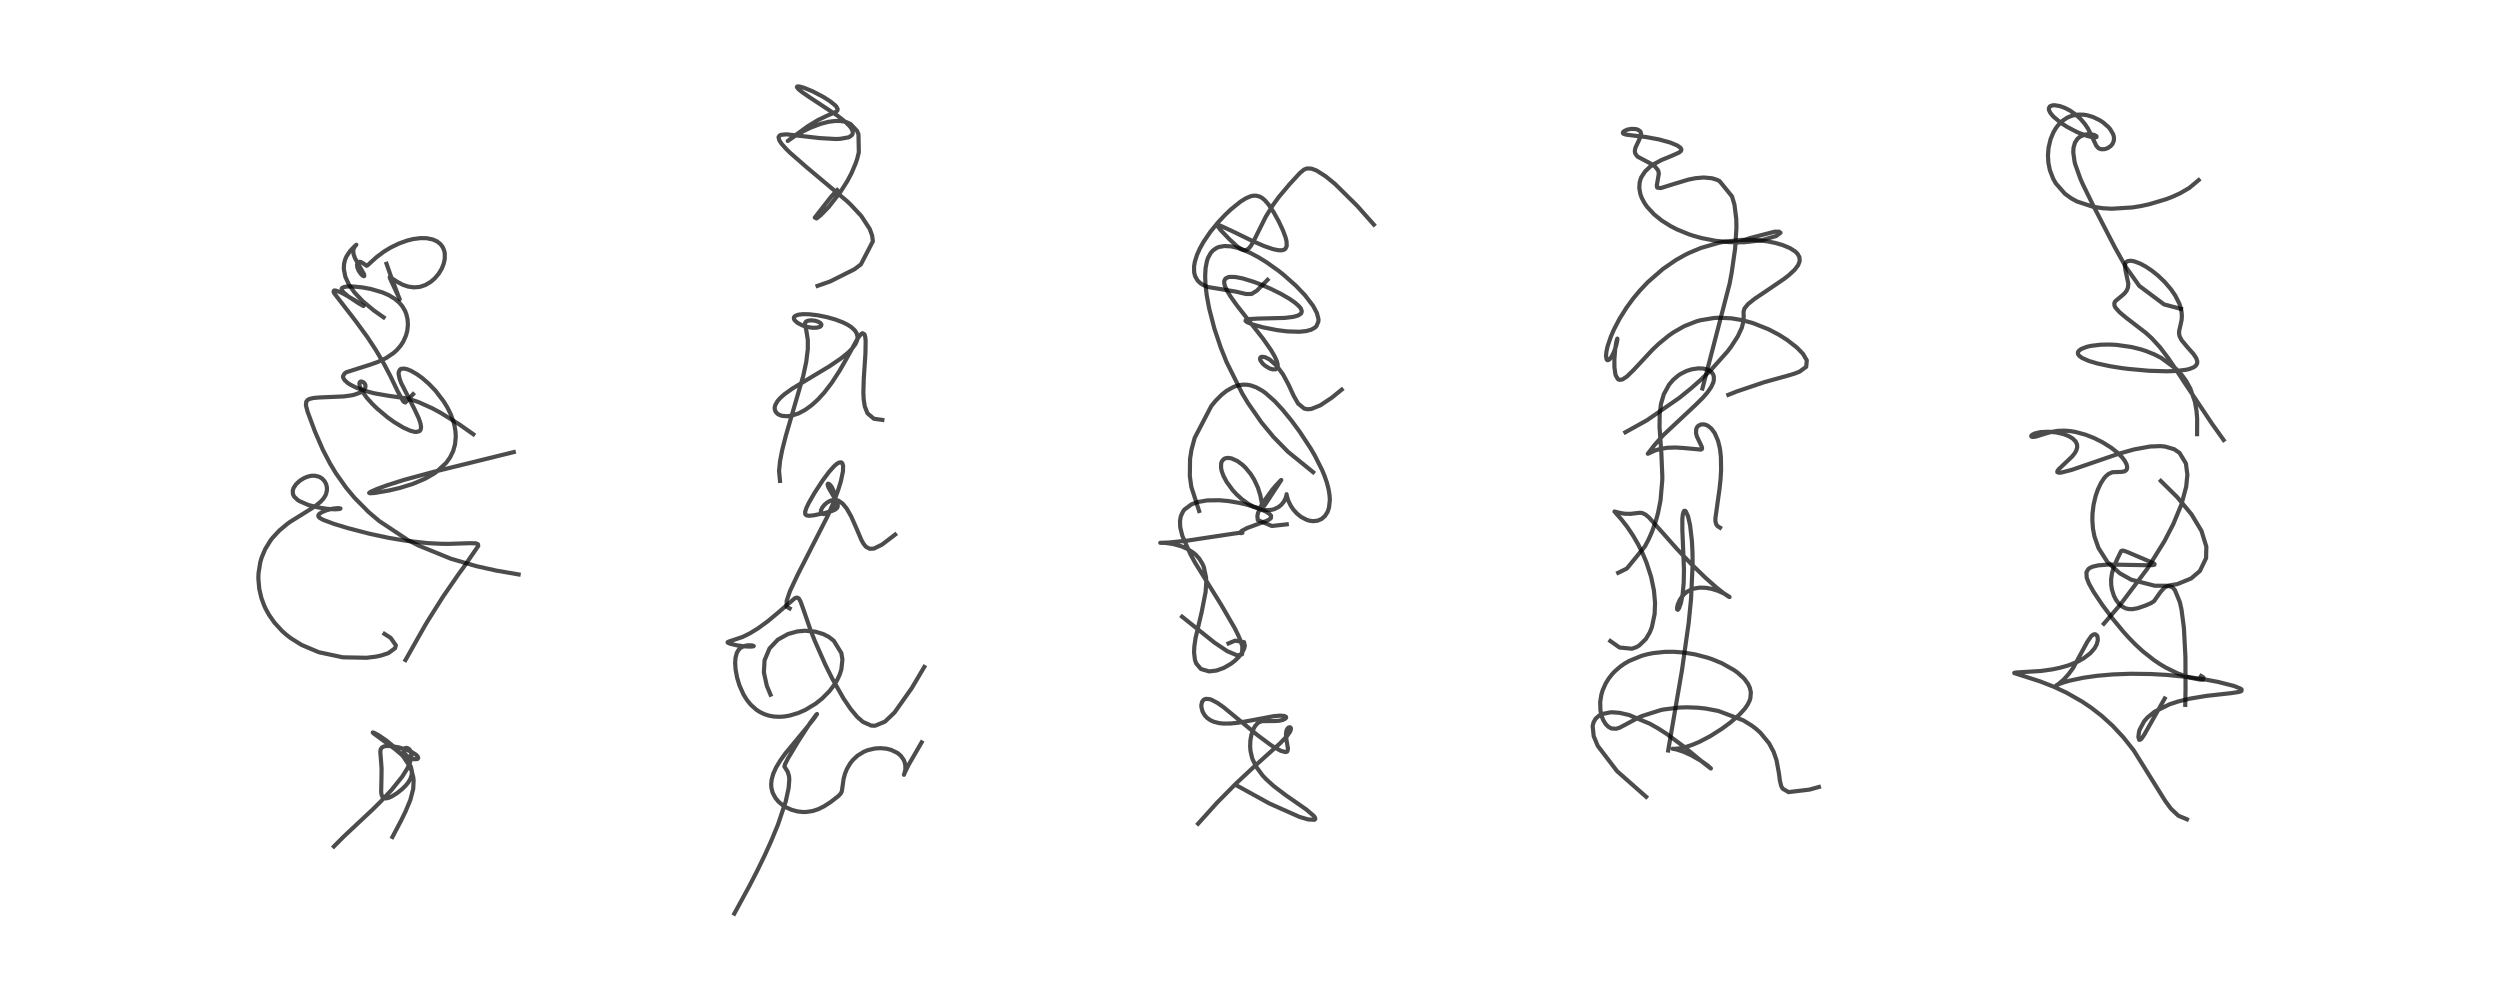 <?xml version="1.0" encoding="utf-8" standalone="no"?>
<!DOCTYPE svg PUBLIC "-//W3C//DTD SVG 1.1//EN"
  "http://www.w3.org/Graphics/SVG/1.1/DTD/svg11.dtd">
<!-- Created with matplotlib (https://matplotlib.org/) -->
<svg height="288pt" version="1.1" viewBox="0 0 720 288" width="720pt" xmlns="http://www.w3.org/2000/svg" xmlns:xlink="http://www.w3.org/1999/xlink">
 <defs>
  <style type="text/css">*{stroke-linecap:butt;stroke-linejoin:round;}</style>
 </defs>
 <g id="figure_1">
  <g id="patch_1">
   <path d="M 0 288 
L 720 288 
L 720 0 
L 0 0 
z
" style="fill:#ffffff;"/>
  </g>
  <g id="axes_1">
   <g id="line2d_1">
    <path clip-path="url(#pec9c42b8ae)" d="M 96.157 243.782 
L 98.981 240.947 
L 107.413 233.045 
L 109.663 230.815 
L 112.754 227.52 
L 115.828 223.691 
L 117.302 221.333 
L 118.039 219.717 
L 118.365 218.61 
L 118.485 217.605 
L 118.317 216.496 
L 118.019 215.944 
L 117.677 215.615 
L 117.123 215.389 
L 116.622 215.453 
L 116.325 215.707 
L 116.21 216.141 
L 116.366 216.718 
L 116.768 217.292 
L 117.485 217.904 
L 118.562 218.457 
L 119.309 218.657 
L 120.224 218.592 
L 120.442 218.329 
L 120.311 217.88 
L 119.767 217.322 
L 118.519 216.547 
L 116.802 215.82 
L 114.791 215.23 
L 112.65 214.869 
L 111.304 214.846 
L 110.489 215.003 
L 109.933 215.328 
L 109.625 215.84 
L 109.529 216.598 
L 109.672 218.311 
L 109.893 221.326 
L 109.859 224.09 
L 109.775 228.18 
L 109.956 229.117 
L 110.236 229.616 
L 110.605 229.873 
L 111.106 229.949 
L 111.931 229.775 
L 112.906 229.335 
L 114.385 228.403 
L 115.833 227.242 
L 116.908 226.171 
L 117.578 225.335 
L 118.18 224.318 
L 118.543 223.263 
L 118.621 222.106 
L 118.323 220.841 
L 117.79 219.793 
L 117.121 218.867 
L 115.955 217.615 
L 113.761 215.742 
L 110.938 213.684 
L 107.42 211.097 
L 107.356 210.935 
L 107.765 211.05 
L 109.119 211.793 
L 111.228 213.239 
L 113.31 214.945 
L 114.57 216.142 
L 116.176 217.939 
L 117.843 220.441 
L 118.544 222.012 
L 119.014 223.811 
L 119.125 224.774 
L 119.013 227.161 
L 118.181 230.362 
L 116.786 233.727 
L 115.401 236.552 
L 113.017 241.057 
L 113.017 241.057 
" style="fill:none;stroke:#000000;stroke-linecap:square;stroke-opacity:0.7;stroke-width:1.2;"/>
   </g>
   <g id="line2d_2">
    <path clip-path="url(#pec9c42b8ae)" d="M 116.776 190.092 
L 122.314 180.295 
L 123.294 178.656 
L 127.579 171.857 
L 132.001 165.443 
L 133.517 163.372 
L 137.735 157.233 
L 137.643 156.734 
L 137.018 156.474 
L 135.287 156.437 
L 129.113 156.636 
L 126.967 156.61 
L 123.205 156.421 
L 116.929 155.736 
L 112.04 154.919 
L 106.349 153.701 
L 100.146 152.084 
L 96.158 150.875 
L 92.986 149.686 
L 91.958 149.07 
L 91.712 148.766 
L 91.668 148.444 
L 91.916 148.044 
L 92.663 147.53 
L 93.973 146.976 
L 95.747 146.503 
L 97.398 146.326 
L 98.048 146.445 
L 98.013 146.51 
L 97.687 146.609 
L 96.494 146.687 
L 94.339 146.559 
L 91.612 146.139 
L 89.232 145.552 
L 88.617 145.357 
L 86.213 144.306 
L 85.745 144.005 
L 84.74 143.049 
L 84.39 142.376 
L 84.304 141.338 
L 84.571 140.494 
L 85.27 139.453 
L 86.278 138.51 
L 87.382 137.795 
L 88.279 137.386 
L 89.093 137.137 
L 89.763 137.021 
L 90.702 137.008 
L 91.905 137.303 
L 92.748 137.805 
L 93.462 138.562 
L 93.899 139.37 
L 94.139 140.288 
L 94.152 141.224 
L 93.922 142.216 
L 93.708 142.712 
L 93.14 143.612 
L 92.407 144.43 
L 91.008 145.59 
L 89.851 146.375 
L 83.46 150.355 
L 82.783 150.845 
L 80.425 152.812 
L 78.433 154.967 
L 77.911 155.65 
L 76.36 158.176 
L 75.325 160.662 
L 74.965 161.899 
L 74.459 165.031 
L 74.408 166.64 
L 74.667 169.593 
L 75.273 172.19 
L 76.07 174.369 
L 76.483 175.27 
L 77.456 177.05 
L 79.069 179.355 
L 81.271 181.748 
L 82.386 182.739 
L 83.748 183.801 
L 86.852 185.739 
L 91.825 187.839 
L 98.731 189.308 
L 105.591 189.439 
L 108.299 189.102 
L 109.732 188.8 
L 111.853 188.102 
L 113.781 186.678 
L 114.011 185.845 
L 112.495 183.697 
L 110.725 182.558 
L 110.725 182.558 
" style="fill:none;stroke:#000000;stroke-linecap:square;stroke-opacity:0.7;stroke-width:1.2;"/>
   </g>
   <g id="line2d_3">
    <path clip-path="url(#pec9c42b8ae)" d="M 149.363 165.443 
L 142.94 164.334 
L 137.14 163.04 
L 129.877 160.924 
L 120.477 157.095 
L 117.46 155.524 
L 109.252 150.089 
L 106.179 147.485 
L 102.142 143.412 
L 99.657 140.427 
L 96.71 136.248 
L 95.055 133.504 
L 92.995 129.551 
L 90.757 124.411 
L 88.619 118.681 
L 88.131 116.863 
L 88.107 116.68 
L 88.206 115.686 
L 88.55 115.223 
L 89.115 114.9 
L 90.284 114.617 
L 92.015 114.467 
L 98.979 114.173 
L 101.214 113.862 
L 102.076 113.669 
L 103.875 113.005 
L 104.996 112.088 
L 105.238 111.573 
L 105.242 110.923 
L 105.088 110.55 
L 104.702 110.111 
L 104.047 109.858 
L 103.801 109.913 
L 103.614 110.074 
L 103.489 110.514 
L 103.631 111.314 
L 104.196 112.523 
L 105.585 114.494 
L 107.305 116.407 
L 108.562 117.628 
L 111.649 120.219 
L 113.481 121.533 
L 116.103 123.12 
L 118.146 124.041 
L 119.389 124.368 
L 119.846 124.408 
L 120.763 124.193 
L 120.984 123.994 
L 121.191 123.596 
L 121.264 122.985 
L 121.092 121.9 
L 120.606 120.482 
L 119.416 117.941 
L 115.493 110.225 
L 115.076 109.064 
L 114.808 107.758 
L 114.824 107.172 
L 115.233 106.388 
L 115.54 106.22 
L 116.42 106.15 
L 117.273 106.344 
L 118.424 106.817 
L 120.216 107.866 
L 121.687 108.945 
L 123.55 110.572 
L 125.435 112.54 
L 127.806 115.643 
L 128.839 117.345 
L 129.797 119.28 
L 130.611 121.5 
L 130.937 122.78 
L 131.186 124.355 
L 131.257 125.836 
L 131.053 127.967 
L 130.515 129.886 
L 129.634 131.706 
L 128.517 133.283 
L 125.719 135.885 
L 124.942 136.427 
L 122.509 137.83 
L 118.919 139.356 
L 115.238 140.5 
L 112.044 141.259 
L 108.012 141.963 
L 106.566 142.07 
L 106.315 141.958 
L 106.708 141.65 
L 108.579 140.822 
L 111.439 139.771 
L 116.303 138.223 
L 124.757 135.923 
L 147.972 130.199 
L 147.972 130.199 
" style="fill:none;stroke:#000000;stroke-linecap:square;stroke-opacity:0.7;stroke-width:1.2;"/>
   </g>
   <g id="line2d_4">
    <path clip-path="url(#pec9c42b8ae)" d="M 118.967 113.527 
L 116.737 115.923 
L 116.421 115.814 
L 116.074 115.496 
L 114.56 112.747 
L 112.357 108.16 
L 110.547 104.728 
L 108.207 100.746 
L 105.776 97.043 
L 102.455 92.498 
L 96.232 84.434 
L 96.065 83.956 
L 96.211 83.672 
L 96.614 83.662 
L 97.937 84.126 
L 99.171 84.73 
L 102.745 86.802 
L 104.697 88.129 
L 104.586 88.099 
L 103.353 87.391 
L 100.327 85.39 
L 98.923 84.212 
L 98.453 83.578 
L 98.403 83.125 
L 98.598 82.876 
L 99.128 82.646 
L 100.044 82.51 
L 101.672 82.504 
L 104.341 82.771 
L 106.729 83.209 
L 110.164 84.217 
L 111.941 84.995 
L 113.673 86.04 
L 115.007 87.177 
L 115.904 88.245 
L 116.64 89.501 
L 117.027 90.468 
L 117.376 91.946 
L 117.476 93.565 
L 117.297 95.236 
L 116.93 96.621 
L 116.128 98.409 
L 115.34 99.609 
L 114.343 100.761 
L 113.384 101.635 
L 111.216 103.107 
L 108.847 104.23 
L 106.845 104.945 
L 99.747 107.201 
L 99.277 107.531 
L 98.808 108.273 
L 98.832 108.747 
L 99.186 109.409 
L 100.068 110.241 
L 100.783 110.723 
L 102.561 111.634 
L 104.99 112.532 
L 107.8 113.273 
L 111.839 113.975 
L 116.348 114.631 
L 118.97 115.27 
L 120.534 115.805 
L 124.494 117.589 
L 126.756 118.809 
L 132.333 122.267 
L 136.317 125.068 
L 136.317 125.068 
" style="fill:none;stroke:#000000;stroke-linecap:square;stroke-opacity:0.7;stroke-width:1.2;"/>
   </g>
   <g id="line2d_5">
    <path clip-path="url(#pec9c42b8ae)" d="M 110.486 91.394 
L 107.675 89.422 
L 104.429 86.71 
L 102.095 84.236 
L 100.492 81.959 
L 99.459 79.726 
L 99.012 77.455 
L 99.099 75.92 
L 99.412 74.721 
L 99.836 73.763 
L 100.829 72.282 
L 102.092 70.967 
L 102.621 70.491 
L 102.136 71.058 
L 101.827 71.723 
L 101.738 72.213 
L 101.821 73.19 
L 102.212 74.297 
L 103.142 75.998 
L 104.843 78.967 
L 104.915 79.491 
L 104.805 79.554 
L 104.424 79.374 
L 104.007 78.982 
L 103.324 78.023 
L 102.908 77.029 
L 102.817 76.219 
L 102.932 75.789 
L 103.135 75.541 
L 103.512 75.404 
L 103.883 75.448 
L 104.516 75.786 
L 105.582 76.538 
L 105.857 76.408 
L 106.797 75.545 
L 108.502 74.008 
L 110.574 72.469 
L 112.448 71.326 
L 114.896 70.133 
L 117.277 69.276 
L 118.993 68.85 
L 121.11 68.575 
L 122.906 68.608 
L 124.663 68.973 
L 125.859 69.517 
L 126.858 70.309 
L 127.481 71.132 
L 127.896 72.064 
L 128.094 72.96 
L 128.089 74.582 
L 127.787 75.957 
L 127.232 77.347 
L 126.334 78.848 
L 125.179 80.207 
L 124.065 81.161 
L 122.573 82.048 
L 121.203 82.536 
L 120.682 82.648 
L 119.209 82.76 
L 117.554 82.538 
L 116.016 82.017 
L 114.519 81.23 
L 112.254 79.763 
L 112.257 79.986 
L 112.824 81.276 
L 115.12 86.177 
L 114.781 85.372 
L 112.595 79.588 
L 111.32 75.968 
L 111.32 75.968 
" style="fill:none;stroke:#000000;stroke-linecap:square;stroke-opacity:0.7;stroke-width:1.2;"/>
   </g>
   <g id="line2d_6">
    <path clip-path="url(#pec9c42b8ae)" d="M 211.482 263.127 
L 215.771 255.255 
L 218.011 250.905 
L 220.221 246.366 
L 222.148 242.115 
L 224.068 237.441 
L 226.28 230.839 
L 227.138 226.899 
L 227.318 224.485 
L 227.238 223.496 
L 226.834 222.226 
L 225.901 220.747 
L 226.093 220.082 
L 226.968 218.366 
L 229.907 213.466 
L 233.258 208.291 
L 235.108 205.784 
L 235.302 205.635 
L 235.269 205.712 
L 234.387 206.991 
L 232.221 209.7 
L 226.188 216.99 
L 224.69 219.083 
L 223.519 221.036 
L 222.711 222.815 
L 222.226 224.542 
L 222.094 225.854 
L 222.16 226.905 
L 222.513 228.285 
L 223.323 229.815 
L 224.219 230.883 
L 225.421 231.899 
L 226.494 232.566 
L 228.03 233.247 
L 229.707 233.695 
L 231.277 233.862 
L 232.178 233.85 
L 234.033 233.572 
L 235.614 233.06 
L 237.278 232.248 
L 239.208 231.003 
L 241.505 229.219 
L 242.181 228.473 
L 242.442 227.88 
L 242.603 226.839 
L 242.96 224.275 
L 243.352 222.85 
L 243.902 221.486 
L 244.818 219.9 
L 245.577 218.931 
L 246.958 217.632 
L 248.814 216.493 
L 249.931 216.041 
L 251.975 215.565 
L 253.622 215.468 
L 255.237 215.615 
L 256.585 215.944 
L 258.468 216.848 
L 259.393 217.619 
L 260.228 218.771 
L 260.533 219.501 
L 260.729 220.378 
L 260.752 221.537 
L 260.455 222.913 
L 260.333 223.141 
L 260.474 222.726 
L 261.716 220.21 
L 265.429 213.797 
L 265.429 213.797 
" style="fill:none;stroke:#000000;stroke-linecap:square;stroke-opacity:0.7;stroke-width:1.2;"/>
   </g>
   <g id="line2d_7">
    <path clip-path="url(#pec9c42b8ae)" d="M 221.91 200.07 
L 220.851 197.539 
L 219.997 193.672 
L 220.193 190.163 
L 221.622 186.754 
L 224.002 184.233 
L 226.948 182.596 
L 229.651 181.85 
L 231.837 181.647 
L 234.835 181.92 
L 237.161 182.633 
L 238.7 183.432 
L 240.123 184.531 
L 242.313 188.091 
L 242.616 189.977 
L 242.319 192.765 
L 241.857 194.219 
L 241.151 195.758 
L 240.306 197.173 
L 238.897 199.026 
L 236.82 201.13 
L 234.909 202.652 
L 231.974 204.434 
L 229.822 205.378 
L 227.286 206.119 
L 225.668 206.373 
L 224.413 206.444 
L 222.795 206.353 
L 221.437 206.099 
L 220.041 205.641 
L 218.765 205.012 
L 217.818 204.391 
L 216.18 202.917 
L 215.14 201.632 
L 214.14 200.029 
L 212.976 197.433 
L 212.283 195.146 
L 211.853 192.836 
L 211.726 190.907 
L 211.826 189.452 
L 212.192 188.063 
L 212.727 187.138 
L 213.274 186.6 
L 214.182 186.104 
L 215.214 185.859 
L 216.523 185.855 
L 217.083 186.054 
L 216.926 186.151 
L 216.048 186.229 
L 214.285 186.14 
L 212.258 185.863 
L 210.171 185.37 
L 209.554 185.047 
L 209.572 184.932 
L 209.947 184.75 
L 213.874 183.439 
L 216.04 182.362 
L 218.366 180.927 
L 221.066 178.958 
L 224.073 176.454 
L 228.914 172.287 
L 229.341 172.122 
L 229.778 172.164 
L 230.128 172.46 
L 230.603 173.349 
L 231.242 175.137 
L 233.446 181.487 
L 234.697 184.663 
L 237.679 191.4 
L 239.705 195.471 
L 242.927 201.158 
L 244.991 204.206 
L 246.908 206.49 
L 248.531 207.911 
L 250.918 208.972 
L 252.018 209.012 
L 254.869 207.829 
L 257.608 205.223 
L 262.58 198.184 
L 266.197 192.073 
L 266.197 192.073 
" style="fill:none;stroke:#000000;stroke-linecap:square;stroke-opacity:0.7;stroke-width:1.2;"/>
   </g>
   <g id="line2d_8">
    <path clip-path="url(#pec9c42b8ae)" d="M 227.428 175.23 
L 226.525 174.73 
L 226.563 173.031 
L 227.529 170.2 
L 229.672 165.637 
L 238.44 148.451 
L 240.031 144.775 
L 241.363 141.227 
L 242.172 138.602 
L 242.77 135.748 
L 242.816 134.149 
L 242.57 133.39 
L 242.241 133.147 
L 241.672 133.202 
L 241.045 133.558 
L 240.146 134.343 
L 238.738 135.937 
L 236.919 138.388 
L 234.663 141.836 
L 232.971 144.759 
L 232.254 146.237 
L 231.875 147.408 
L 231.923 148.114 
L 232.272 148.433 
L 233.056 148.547 
L 234.459 148.392 
L 237.452 147.768 
L 239.532 147.194 
L 240.556 146.739 
L 241.067 146.3 
L 241.265 145.875 
L 241.256 145.285 
L 240.933 144.413 
L 239.984 142.797 
L 238.607 140.421 
L 238.345 139.529 
L 238.479 139.292 
L 238.746 139.369 
L 239.156 139.733 
L 239.6 140.351 
L 240.148 141.571 
L 240.387 142.581 
L 240.456 143.56 
L 240.312 144.784 
L 240.022 145.67 
L 239.536 146.542 
L 238.824 147.331 
L 238.072 147.831 
L 237.263 148.057 
L 236.737 147.958 
L 236.524 147.776 
L 236.394 147.4 
L 236.462 146.895 
L 236.831 146.146 
L 237.434 145.401 
L 238.138 144.783 
L 239.073 144.234 
L 240.071 143.963 
L 240.955 144.018 
L 241.528 144.216 
L 242.704 145.057 
L 243.85 146.46 
L 245.134 148.715 
L 246.615 152.074 
L 248.086 155.518 
L 248.633 156.514 
L 249.386 157.464 
L 250.486 158.056 
L 251.692 157.987 
L 253.985 156.866 
L 257.796 153.964 
L 257.796 153.964 
" style="fill:none;stroke:#000000;stroke-linecap:square;stroke-opacity:0.7;stroke-width:1.2;"/>
   </g>
   <g id="line2d_9">
    <path clip-path="url(#pec9c42b8ae)" d="M 224.639 138.499 
L 224.369 135.604 
L 224.656 132.764 
L 225.262 129.641 
L 226.327 125.47 
L 231.323 108.296 
L 232.191 104.258 
L 232.652 100.52 
L 232.647 97.879 
L 232.236 95.279 
L 231.829 93.465 
L 231.905 92.919 
L 232.146 92.613 
L 232.752 92.345 
L 233.57 92.256 
L 234.691 92.362 
L 235.614 92.634 
L 236.301 93.048 
L 236.568 93.483 
L 236.459 93.863 
L 236.09 94.139 
L 235.264 94.369 
L 233.98 94.399 
L 232.447 94.154 
L 231.069 93.712 
L 229.656 92.971 
L 228.836 92.21 
L 228.673 91.906 
L 228.623 91.544 
L 228.726 91.263 
L 229.028 90.972 
L 229.954 90.627 
L 231.292 90.476 
L 233.061 90.513 
L 235.541 90.807 
L 238.135 91.33 
L 240.537 92.006 
L 242.777 92.854 
L 244.084 93.505 
L 245.16 94.198 
L 246.167 95.126 
L 246.714 95.977 
L 246.958 96.873 
L 246.971 97.165 
L 246.842 98.03 
L 246.398 99.052 
L 245.304 100.517 
L 244.258 101.557 
L 242.237 103.203 
L 238.949 105.44 
L 234.366 108.2 
L 228.288 111.852 
L 225.95 113.518 
L 224.754 114.572 
L 223.927 115.508 
L 223.261 116.698 
L 223.115 117.313 
L 223.128 117.898 
L 223.406 118.617 
L 223.915 119.165 
L 224.468 119.5 
L 225.206 119.753 
L 226.715 119.881 
L 228.066 119.696 
L 230.024 119.042 
L 231.958 118 
L 233.75 116.701 
L 235.523 115.098 
L 237.36 113.097 
L 239.585 110.193 
L 241.78 106.807 
L 243.742 103.383 
L 246.828 97.8 
L 247.396 96.938 
L 248.025 96.202 
L 248.384 95.969 
L 248.978 96.295 
L 249.211 97.178 
L 249.302 98.193 
L 249.243 101.869 
L 248.766 109.047 
L 248.65 113.008 
L 248.736 114.961 
L 249.05 117.04 
L 249.826 119.023 
L 251.677 120.598 
L 254.109 120.937 
L 254.109 120.937 
" style="fill:none;stroke:#000000;stroke-linecap:square;stroke-opacity:0.7;stroke-width:1.2;"/>
   </g>
   <g id="line2d_10">
    <path clip-path="url(#pec9c42b8ae)" d="M 241.108 54.738 
L 239.311 56.716 
L 234.657 62.664 
L 235.184 62.911 
L 236.391 61.944 
L 238.686 59.584 
L 242.111 55.188 
L 244.052 52.105 
L 245.232 49.875 
L 246.465 46.967 
L 246.893 45.666 
L 247.342 43.849 
L 247.244 38.684 
L 246.829 37.696 
L 244.987 35.739 
L 243.898 35.23 
L 243.101 35.007 
L 242.06 34.852 
L 240.45 34.842 
L 238.636 35.08 
L 236.507 35.617 
L 233.57 36.721 
L 231.319 37.81 
L 228.679 39.343 
L 226.878 40.592 
L 228.684 39.234 
L 232.638 36.365 
L 235.597 34.565 
L 238.184 33.33 
L 240.689 32.258 
L 241.177 31.811 
L 241.242 31.428 
L 240.916 30.771 
L 240.524 30.337 
L 238.982 29.096 
L 237.038 27.864 
L 234.013 26.289 
L 231.581 25.29 
L 230.205 24.908 
L 229.603 24.908 
L 229.508 25.105 
L 230.014 25.739 
L 231.008 26.538 
L 233.288 28.101 
L 241.178 33.304 
L 243.538 35.165 
L 244.695 36.317 
L 245.142 36.896 
L 245.581 37.815 
L 245.567 38.537 
L 245.333 38.939 
L 244.618 39.441 
L 244.318 39.564 
L 241.95 39.988 
L 240.629 40.033 
L 236.115 39.772 
L 226.476 38.682 
L 224.952 38.829 
L 224.487 39.055 
L 224.221 39.51 
L 224.434 40.403 
L 225.089 41.402 
L 226.376 42.856 
L 227.509 43.97 
L 232.104 47.989 
L 243.856 57.856 
L 244.965 58.904 
L 248.054 62.214 
L 250.492 65.95 
L 251.159 67.8 
L 251.393 69.474 
L 247.945 76.131 
L 246.109 77.529 
L 239.107 81.045 
L 235.458 82.329 
L 235.458 82.329 
" style="fill:none;stroke:#000000;stroke-linecap:square;stroke-opacity:0.7;stroke-width:1.2;"/>
   </g>
   <g id="line2d_11">
    <path clip-path="url(#pec9c42b8ae)" d="M 345.049 237.235 
L 350.513 231.173 
L 355.945 225.681 
L 360.969 220.992 
L 368.648 214.088 
L 370.677 211.966 
L 371.539 210.721 
L 371.787 209.994 
L 371.758 209.673 
L 371.546 209.45 
L 371.104 209.524 
L 370.73 209.904 
L 370.479 210.484 
L 370.351 211.449 
L 370.511 213.125 
L 370.936 215.651 
L 370.765 216.371 
L 370.644 216.485 
L 370.258 216.602 
L 368.866 216.234 
L 366.82 215.102 
L 365.705 214.364 
L 362.179 211.73 
L 357.839 208.15 
L 352.35 203.646 
L 350.61 202.43 
L 348.917 201.537 
L 348.337 201.346 
L 347.324 201.269 
L 346.868 201.413 
L 346.456 201.738 
L 346.173 202.206 
L 345.989 203.083 
L 346.009 203.69 
L 346.341 204.94 
L 346.97 206.026 
L 347.636 206.74 
L 348.492 207.36 
L 349.541 207.853 
L 351.056 208.245 
L 352.393 208.388 
L 354.49 208.364 
L 356.8 208.112 
L 360.241 207.501 
L 366.807 206.259 
L 368.661 206.101 
L 369.866 206.198 
L 370.355 206.445 
L 370.408 206.672 
L 370.197 206.959 
L 369.452 207.336 
L 368.284 207.589 
L 366.853 207.664 
L 363.467 207.68 
L 362.495 208.063 
L 362.119 208.346 
L 361.408 209.189 
L 360.885 210.185 
L 360.381 211.712 
L 360.111 213.217 
L 360.039 215.042 
L 360.158 216.34 
L 360.577 218.157 
L 360.783 218.752 
L 361.794 220.839 
L 363.582 223.279 
L 364.64 224.409 
L 366.86 226.416 
L 370.186 228.942 
L 376.164 233.1 
L 378.362 234.964 
L 378.746 235.513 
L 378.8 235.861 
L 378.565 236.095 
L 376.761 236.004 
L 374.279 235.272 
L 365.606 231.415 
L 356.532 226.413 
L 356.532 226.413 
" style="fill:none;stroke:#000000;stroke-linecap:square;stroke-opacity:0.7;stroke-width:1.2;"/>
   </g>
   <g id="line2d_12">
    <path clip-path="url(#pec9c42b8ae)" d="M 340.442 177.611 
L 349.78 185.077 
L 353.437 187.527 
L 356.377 188.781 
L 357.708 188.44 
L 357.802 186.166 
L 357.223 184.39 
L 356.599 182.931 
L 355.579 180.866 
L 351.656 174.106 
L 344.216 162.105 
L 342.855 159.651 
L 340.524 154.362 
L 339.954 152.063 
L 339.885 151.566 
L 339.84 150.044 
L 340.071 148.687 
L 340.745 147.243 
L 341.122 146.753 
L 343.154 145.242 
L 344.941 144.584 
L 347.676 144.117 
L 351.14 144.067 
L 353.656 144.289 
L 356.772 144.804 
L 359.061 145.338 
L 361.907 146.203 
L 364.501 147.294 
L 365.568 147.965 
L 366.066 148.529 
L 366.017 149.196 
L 365.569 149.597 
L 364.697 150.039 
L 362.709 150.762 
L 359.132 152.089 
L 357.638 152.892 
L 357.189 153.317 
L 357.172 153.479 
L 357.406 153.558 
L 357.812 153.457 
L 357.808 153.415 
L 357.43 153.403 
L 355.365 153.674 
L 341.868 155.714 
L 336.574 156.252 
L 334.157 156.33 
L 335.675 156.362 
L 337.884 156.681 
L 340.28 157.349 
L 342.07 158.14 
L 343.726 159.213 
L 344.469 159.86 
L 345.402 160.91 
L 346.336 162.441 
L 346.721 163.364 
L 347.335 166.258 
L 347.399 167.702 
L 347.212 170.515 
L 346.077 176.292 
L 344.316 183.761 
L 343.961 186.224 
L 343.888 187.956 
L 344.143 190.05 
L 344.504 191.062 
L 345.857 192.667 
L 348.226 193.366 
L 350.34 193.119 
L 352.441 192.364 
L 354.53 191.153 
L 355.663 190.274 
L 356.703 189.272 
L 357.749 187.93 
L 358.322 186.785 
L 358.507 185.973 
L 358.278 184.935 
L 355.7 184.502 
L 353.813 185.301 
L 353.813 185.301 
" style="fill:none;stroke:#000000;stroke-linecap:square;stroke-opacity:0.7;stroke-width:1.2;"/>
   </g>
   <g id="line2d_13">
    <path clip-path="url(#pec9c42b8ae)" d="M 345.345 147.17 
L 343.103 140.231 
L 342.67 137.15 
L 342.735 132.17 
L 343.149 129.532 
L 344.07 126.106 
L 348.838 116.969 
L 350.106 115.419 
L 351.845 113.676 
L 353.285 112.543 
L 355.263 111.435 
L 356.622 110.979 
L 357.8 110.789 
L 359.11 110.801 
L 360.193 110.989 
L 361.741 111.529 
L 363.441 112.469 
L 364.441 113.175 
L 367.081 115.508 
L 369.326 117.924 
L 371.896 121.068 
L 374.31 124.34 
L 377.439 129.101 
L 378.68 131.225 
L 380.802 135.442 
L 381.447 136.997 
L 382.132 138.969 
L 382.615 140.81 
L 382.916 142.663 
L 382.989 144.025 
L 382.743 146.234 
L 382.331 147.436 
L 381.593 148.61 
L 380.613 149.464 
L 379.444 149.965 
L 378.163 150.101 
L 377.087 149.954 
L 376.356 149.732 
L 374.679 148.851 
L 373.506 147.89 
L 372.487 146.753 
L 371.78 145.723 
L 370.99 144.124 
L 370.576 142.66 
L 370.54 142.33 
L 370.483 142.729 
L 370.212 143.595 
L 369.723 144.514 
L 369.062 145.331 
L 368.228 146.021 
L 366.973 146.635 
L 366.169 146.84 
L 364.726 146.932 
L 363.244 146.723 
L 360.985 145.917 
L 359.516 145.108 
L 357.701 143.805 
L 356.127 142.378 
L 355.016 141.174 
L 353.253 138.759 
L 352.37 137.095 
L 351.851 135.669 
L 351.663 134.739 
L 351.683 133.486 
L 351.911 132.825 
L 352.498 132.18 
L 352.929 131.978 
L 353.716 131.87 
L 354.68 132.021 
L 356.373 132.783 
L 357.848 133.876 
L 358.748 134.742 
L 360.214 136.541 
L 361.226 138.17 
L 362.277 140.444 
L 362.959 142.605 
L 363.402 144.859 
L 363.656 145.965 
L 363.859 145.965 
L 364.376 145.306 
L 369.012 138.236 
L 368.814 138.359 
L 367.26 140.044 
L 366.364 141.115 
L 363.67 144.843 
L 362.919 146.19 
L 362.275 147.827 
L 362.126 148.617 
L 362.237 149.769 
L 366.289 151.483 
L 370.583 151.01 
L 370.583 151.01 
" style="fill:none;stroke:#000000;stroke-linecap:square;stroke-opacity:0.7;stroke-width:1.2;"/>
   </g>
   <g id="line2d_14">
    <path clip-path="url(#pec9c42b8ae)" d="M 378.179 135.984 
L 370.949 130.126 
L 366.765 125.851 
L 363.3 121.664 
L 359.385 116.023 
L 357.754 113.312 
L 353.248 104.275 
L 351.546 100.012 
L 349.727 94.578 
L 348.229 88.798 
L 347.528 84.996 
L 347.177 81.943 
L 347.08 79.62 
L 347.207 77.209 
L 347.609 75.139 
L 347.914 74.255 
L 348.7 72.835 
L 349.308 72.155 
L 350.359 71.422 
L 351.059 71.132 
L 352.628 70.851 
L 354.529 70.959 
L 356.431 71.394 
L 357.588 71.777 
L 360.121 72.86 
L 362.455 74.103 
L 364.579 75.406 
L 368.151 77.934 
L 369.688 79.152 
L 373.24 82.306 
L 375.817 85.004 
L 378.159 88.067 
L 379.254 90.116 
L 379.714 91.872 
L 379.708 92.553 
L 379.134 93.932 
L 378.765 94.301 
L 377.629 94.952 
L 376.206 95.344 
L 374.178 95.552 
L 370.705 95.436 
L 367.846 95.079 
L 363.804 94.289 
L 360.791 93.456 
L 359.156 92.785 
L 358.724 92.401 
L 358.718 92.299 
L 359.012 92.069 
L 359.877 91.89 
L 362.291 91.751 
L 369.988 91.56 
L 372.464 91.258 
L 373.837 90.867 
L 374.635 90.355 
L 374.789 90.149 
L 374.913 89.617 
L 374.647 88.87 
L 374.193 88.274 
L 372.954 87.161 
L 371.408 86.084 
L 368.936 84.645 
L 366.007 83.186 
L 363.018 81.896 
L 361.177 81.199 
L 357.856 80.176 
L 355.749 79.773 
L 354.16 79.742 
L 353.715 79.823 
L 352.919 80.241 
L 352.578 80.919 
L 352.579 81.589 
L 352.797 82.424 
L 353.434 83.804 
L 354.413 85.41 
L 356.179 87.886 
L 358.83 91.282 
L 363.759 97.555 
L 366.05 100.83 
L 367.117 102.658 
L 367.758 104.113 
L 367.981 105.02 
L 367.983 105.594 
L 367.864 105.962 
L 367.414 106.348 
L 366.501 106.383 
L 365.555 106.068 
L 364.288 105.29 
L 363.675 104.741 
L 363.019 103.843 
L 362.877 103.308 
L 363.025 102.913 
L 363.389 102.742 
L 364.366 102.875 
L 365.704 103.573 
L 367.672 105.335 
L 369.522 107.844 
L 371.051 110.683 
L 372.585 114.002 
L 373.862 116.236 
L 375.637 117.681 
L 376.612 117.868 
L 377.673 117.767 
L 380.253 116.731 
L 383.553 114.532 
L 386.413 112.213 
L 386.413 112.213 
" style="fill:none;stroke:#000000;stroke-linecap:square;stroke-opacity:0.7;stroke-width:1.2;"/>
   </g>
   <g id="line2d_15">
    <path clip-path="url(#pec9c42b8ae)" d="M 365.053 80.596 
L 361.979 83.704 
L 360.461 84.664 
L 358.864 84.671 
L 355.812 83.968 
L 347.888 82.661 
L 346.429 82.033 
L 345.598 81.474 
L 344.909 80.79 
L 344.215 79.605 
L 343.925 78.532 
L 343.882 76.783 
L 344.116 75.378 
L 344.749 73.374 
L 345.556 71.574 
L 346.601 69.692 
L 348.578 66.776 
L 350.808 64.039 
L 352.848 61.869 
L 354.502 60.3 
L 357.238 58.093 
L 358.798 57.119 
L 360.082 56.561 
L 360.825 56.379 
L 361.722 56.342 
L 362.802 56.625 
L 363.554 57.063 
L 364.337 57.737 
L 365.325 58.881 
L 366.783 61.059 
L 368.262 63.735 
L 369.506 66.391 
L 370.243 68.38 
L 370.514 69.454 
L 370.579 70.815 
L 370.209 71.633 
L 369.853 71.898 
L 369.134 72.093 
L 368.104 72.064 
L 366.578 71.736 
L 364.108 70.882 
L 360.825 69.461 
L 354.83 66.542 
L 351.462 64.991 
L 350.725 64.854 
L 350.657 65.016 
L 350.758 65.252 
L 351.59 66.31 
L 354.01 68.844 
L 356.329 70.982 
L 357.501 71.773 
L 358.119 72.009 
L 358.569 72.056 
L 359.081 71.939 
L 359.728 71.471 
L 360.357 70.653 
L 361.295 68.932 
L 364.538 62.425 
L 366.625 59.041 
L 368.303 56.728 
L 371.375 53.079 
L 374.354 49.837 
L 375.571 48.833 
L 376.433 48.506 
L 377.734 48.568 
L 379.194 49.129 
L 381.765 50.762 
L 384.457 52.957 
L 390.831 59.245 
L 395.672 64.693 
L 395.672 64.693 
" style="fill:none;stroke:#000000;stroke-linecap:square;stroke-opacity:0.7;stroke-width:1.2;"/>
   </g>
   <g id="line2d_16">
    <path clip-path="url(#pec9c42b8ae)" d="M 474.105 229.487 
L 465.723 222.11 
L 460.151 214.814 
L 458.983 212.007 
L 458.683 209.115 
L 458.947 208.028 
L 459.556 206.964 
L 460.549 206.081 
L 461.368 205.66 
L 463.776 205.157 
L 464.427 205.14 
L 466.45 205.303 
L 469.148 205.914 
L 475.193 208.45 
L 477.64 209.845 
L 480.029 211.382 
L 485.017 215.071 
L 490.582 219.683 
L 492.691 221.316 
L 492.742 221.322 
L 492.707 221.258 
L 491.673 220.36 
L 490.133 219.27 
L 487.001 217.471 
L 484.756 216.475 
L 482.827 215.842 
L 481.689 215.637 
L 482.427 215.668 
L 483.843 215.509 
L 485.408 215.156 
L 487.318 214.536 
L 489.471 213.629 
L 492.639 211.962 
L 495.966 209.841 
L 498.38 208.057 
L 500.883 205.885 
L 502.524 204.084 
L 503.317 202.934 
L 503.879 201.792 
L 504.107 201.077 
L 504.244 199.374 
L 503.945 198.05 
L 503.447 196.988 
L 502.477 195.64 
L 502.143 195.269 
L 500.515 193.795 
L 499.432 193.005 
L 495.926 191.027 
L 493.153 189.876 
L 491.813 189.419 
L 488.179 188.462 
L 484.973 187.937 
L 482.031 187.715 
L 479.49 187.733 
L 476.121 188.087 
L 474.514 188.406 
L 472.79 188.872 
L 469.143 190.38 
L 467.848 191.135 
L 466.604 192.007 
L 465.069 193.343 
L 464.222 194.249 
L 463.279 195.464 
L 462.457 196.796 
L 461.567 198.794 
L 461.182 200.093 
L 460.854 202.207 
L 460.926 204.604 
L 461.29 206.268 
L 461.716 207.362 
L 462.407 208.503 
L 463.198 209.305 
L 464.021 209.76 
L 464.173 209.81 
L 465.431 209.88 
L 466.42 209.597 
L 469.016 208.212 
L 471.878 206.674 
L 472.872 206.224 
L 478.312 204.499 
L 479.111 204.337 
L 483.547 203.78 
L 485.838 203.704 
L 488.984 203.821 
L 491.177 204.056 
L 494.875 204.754 
L 502.046 207.45 
L 504.508 208.969 
L 505.705 209.878 
L 506.987 211.023 
L 509.503 214.086 
L 510.798 216.518 
L 511.624 218.898 
L 512.319 222.626 
L 512.625 224.927 
L 512.998 226.396 
L 513.39 227.129 
L 515.098 228.128 
L 521.164 227.398 
L 523.85 226.648 
L 523.85 226.648 
" style="fill:none;stroke:#000000;stroke-linecap:square;stroke-opacity:0.7;stroke-width:1.2;"/>
   </g>
   <g id="line2d_17">
    <path clip-path="url(#pec9c42b8ae)" d="M 480.433 216.139 
L 484.397 193.09 
L 486.331 179.465 
L 487.018 172.521 
L 487.475 162.577 
L 487.439 159.138 
L 487.271 155.801 
L 486.737 151.242 
L 486.153 148.702 
L 485.518 147.293 
L 485.322 147.115 
L 485.064 147.111 
L 484.94 147.233 
L 484.651 148.112 
L 484.514 149.472 
L 484.517 152.667 
L 484.985 164.051 
L 484.901 167.953 
L 484.599 171.145 
L 484.116 173.614 
L 483.577 175.137 
L 483.205 175.626 
L 483.009 175.488 
L 482.993 175.035 
L 483.182 174.148 
L 483.746 172.821 
L 484.526 171.666 
L 485.137 171.018 
L 485.903 170.406 
L 487.139 169.75 
L 487.837 169.514 
L 489.508 169.237 
L 491.244 169.283 
L 492.915 169.579 
L 494.772 170.156 
L 496.631 170.988 
L 498.008 171.842 
L 498.106 171.945 
L 497.878 171.859 
L 496.655 171.035 
L 494.365 169.223 
L 491.191 166.421 
L 487.019 162.374 
L 482.907 158.035 
L 478.888 153.492 
L 474.864 148.993 
L 473.897 148.191 
L 472.976 147.756 
L 472.302 147.675 
L 470.988 147.823 
L 469.631 147.987 
L 467.941 147.96 
L 466.658 147.749 
L 464.971 147.315 
L 465.415 147.852 
L 466.931 149.545 
L 468.639 151.738 
L 470.338 154.271 
L 471.824 156.847 
L 473.018 159.248 
L 474.16 161.953 
L 475.508 166.094 
L 476.328 170.012 
L 476.653 173.589 
L 476.535 176.83 
L 475.739 180.62 
L 475.124 182.162 
L 473.967 184.09 
L 472.078 185.913 
L 471.244 186.392 
L 469.988 186.83 
L 466.435 186.487 
L 463.774 184.616 
L 463.774 184.616 
" style="fill:none;stroke:#000000;stroke-linecap:square;stroke-opacity:0.7;stroke-width:1.2;"/>
   </g>
   <g id="line2d_18">
    <path clip-path="url(#pec9c42b8ae)" d="M 466.038 164.966 
L 468.535 163.733 
L 473.731 157.381 
L 474.834 155.27 
L 475.746 153.207 
L 476.851 150.123 
L 477.497 147.809 
L 478.23 144.135 
L 478.733 138.335 
L 478.75 137.223 
L 478.481 130.693 
L 477.944 122.944 
L 477.992 119.186 
L 478.371 116.296 
L 479.176 113.551 
L 480.689 110.779 
L 481.89 109.373 
L 483.326 108.158 
L 484.034 107.692 
L 485.727 106.844 
L 487.173 106.375 
L 489.056 106.088 
L 490.509 106.143 
L 491.26 106.294 
L 492.122 106.622 
L 492.979 107.253 
L 493.388 107.845 
L 493.582 108.434 
L 493.585 109.486 
L 493.401 110.21 
L 492.8 111.495 
L 491.759 113.003 
L 490.504 114.453 
L 488.434 116.51 
L 479.008 125.339 
L 476.505 128.163 
L 474.562 130.677 
L 474.717 130.634 
L 476.677 129.718 
L 478.238 129.267 
L 480.249 128.957 
L 482.604 128.882 
L 484.848 129.021 
L 489.864 129.483 
L 490.162 129.285 
L 490.201 128.991 
L 490.057 128.539 
L 488.672 125.634 
L 488.456 124.719 
L 488.506 123.6 
L 488.728 123.069 
L 489.078 122.651 
L 489.876 122.248 
L 490.736 122.217 
L 491.328 122.37 
L 491.884 122.635 
L 492.862 123.418 
L 493.86 124.77 
L 494.794 126.953 
L 495.261 128.833 
L 495.42 129.784 
L 495.619 131.663 
L 495.674 135.453 
L 495.518 138.026 
L 495.222 140.799 
L 494.036 149.261 
L 494.046 150.122 
L 494.254 150.984 
L 494.681 151.548 
L 495.361 151.968 
L 495.361 151.968 
" style="fill:none;stroke:#000000;stroke-linecap:square;stroke-opacity:0.7;stroke-width:1.2;"/>
   </g>
   <g id="line2d_19">
    <path clip-path="url(#pec9c42b8ae)" d="M 468.1 124.487 
L 474.383 120.99 
L 483.626 114.599 
L 486.951 111.906 
L 489.742 109.452 
L 492.75 106.564 
L 497.476 101.274 
L 498.511 99.912 
L 500.503 96.837 
L 501.652 94.358 
L 502.115 92.526 
L 502.182 91.215 
L 502.145 89.77 
L 502.408 88.838 
L 503.44 87.569 
L 505.383 86.023 
L 509.084 83.537 
L 513.825 80.312 
L 515.125 79.304 
L 516.849 77.712 
L 517.857 76.38 
L 518.305 75.191 
L 518.233 74.069 
L 517.679 73.075 
L 517.025 72.428 
L 515.54 71.471 
L 513.437 70.588 
L 511.27 69.963 
L 509.034 69.516 
L 505.818 69.147 
L 504.634 69.083 
L 501.372 69.098 
L 496.715 69.597 
L 495.121 69.9 
L 489.844 71.417 
L 486.475 72.829 
L 485.284 73.419 
L 482.622 74.919 
L 478.873 77.5 
L 474.527 81.296 
L 472.26 83.693 
L 470.373 85.959 
L 468.478 88.543 
L 466.471 91.733 
L 464.867 94.793 
L 463.964 96.857 
L 463.035 99.561 
L 462.671 101.116 
L 462.523 102.508 
L 462.709 103.541 
L 462.947 103.737 
L 463.234 103.701 
L 463.585 103.445 
L 464.214 102.597 
L 464.834 101.337 
L 465.424 99.648 
L 465.791 97.999 
L 465.8 97.522 
L 465.733 97.604 
L 465.472 98.611 
L 465.188 100.421 
L 464.941 103.486 
L 464.958 105.773 
L 465.211 107.674 
L 465.335 108.115 
L 465.924 109.144 
L 466.058 109.249 
L 466.463 109.407 
L 467.294 109.265 
L 468.525 108.456 
L 470.494 106.536 
L 475.938 100.699 
L 477.762 98.976 
L 480.61 96.651 
L 482.001 95.684 
L 485.055 93.942 
L 488.627 92.534 
L 489.688 92.238 
L 493.611 91.587 
L 495.12 91.51 
L 498.663 91.68 
L 501.764 92.203 
L 504.813 93.035 
L 509.379 94.853 
L 512.345 96.415 
L 514.678 97.892 
L 517.548 100.131 
L 519.239 101.883 
L 520.361 103.786 
L 520.182 105.647 
L 518.218 107.068 
L 516.906 107.571 
L 514.896 108.186 
L 508.199 110.038 
L 500.232 112.725 
L 497.757 113.714 
L 497.757 113.714 
" style="fill:none;stroke:#000000;stroke-linecap:square;stroke-opacity:0.7;stroke-width:1.2;"/>
   </g>
   <g id="line2d_20">
    <path clip-path="url(#pec9c42b8ae)" d="M 490.296 111.89 
L 498.136 81.674 
L 498.731 78.466 
L 499.709 71.64 
L 500.092 65.617 
L 500.043 63.077 
L 499.526 58.958 
L 498.822 56.574 
L 495.224 52.146 
L 494.474 51.783 
L 493.045 51.341 
L 490.66 51.118 
L 488.338 51.315 
L 486.305 51.716 
L 481.833 53.059 
L 478.571 54.089 
L 478.185 54.162 
L 477.312 54.045 
L 477.235 53.953 
L 477.156 53.42 
L 477.741 50.012 
L 477.619 49.344 
L 477.483 48.99 
L 476.579 47.87 
L 475.352 47.09 
L 471.594 45.098 
L 470.98 44.27 
L 470.844 43.712 
L 470.849 43.277 
L 471.038 42.469 
L 471.871 40.708 
L 472.565 39.117 
L 472.637 38.544 
L 472.468 37.946 
L 472.383 37.824 
L 471.757 37.369 
L 471.124 37.177 
L 469.858 37.112 
L 468.728 37.314 
L 467.758 37.753 
L 467.416 38.108 
L 467.403 38.363 
L 467.57 38.534 
L 468.262 38.765 
L 470.155 39.008 
L 473.941 39.449 
L 477.692 40.135 
L 480.95 41.028 
L 483.033 41.887 
L 484.003 42.576 
L 484.238 43.024 
L 484.157 43.394 
L 484.073 43.514 
L 483.558 43.932 
L 481.508 44.859 
L 478.564 46.065 
L 476.348 47.238 
L 475.197 48.04 
L 473.798 49.366 
L 472.723 51.014 
L 472.478 51.61 
L 472.201 52.674 
L 472.122 54.184 
L 472.404 55.82 
L 472.809 56.958 
L 473.607 58.472 
L 474.36 59.554 
L 476.374 61.738 
L 478.585 63.521 
L 481.144 65.13 
L 482.993 66.079 
L 486.41 67.479 
L 487.634 67.885 
L 490.119 68.578 
L 494.127 69.356 
L 498.275 69.758 
L 502.38 69.764 
L 507.31 69.202 
L 511.544 67.974 
L 512.783 67.038 
L 512.387 66.725 
L 511.076 66.727 
L 503.867 68.604 
L 500.504 69.832 
L 500.504 69.832 
" style="fill:none;stroke:#000000;stroke-linecap:square;stroke-opacity:0.7;stroke-width:1.2;"/>
   </g>
   <g id="line2d_21">
    <path clip-path="url(#pec9c42b8ae)" d="M 629.84 235.963 
L 627.36 234.92 
L 625.21 232.885 
L 623.561 230.639 
L 614.499 216.101 
L 611.517 212.331 
L 608.437 209.028 
L 605.327 206.198 
L 602.255 203.811 
L 599.671 202.067 
L 595.177 199.508 
L 591.65 197.849 
L 587.541 196.238 
L 583.156 194.825 
L 580.11 193.851 
L 580.105 193.779 
L 580.855 193.661 
L 587.783 193.242 
L 591.012 192.792 
L 593.29 192.318 
L 595.651 191.645 
L 598.351 190.563 
L 600.099 189.597 
L 602 188.137 
L 603.224 186.725 
L 603.853 185.583 
L 604.172 184.371 
L 604.086 183.359 
L 603.939 183.044 
L 603.465 182.673 
L 603.063 182.682 
L 602.476 183.021 
L 602.226 183.265 
L 601.149 184.843 
L 597.061 192.369 
L 595.695 194.227 
L 594.313 195.749 
L 592.776 197.049 
L 592.187 197.404 
L 592.983 197.016 
L 594.017 196.633 
L 596.137 196.01 
L 600.017 195.19 
L 603.984 194.626 
L 608.523 194.231 
L 613.768 194.043 
L 619.488 194.12 
L 624.056 194.376 
L 630.093 194.971 
L 635.169 195.71 
L 638.744 196.383 
L 643.355 197.547 
L 645.267 198.317 
L 645.592 198.567 
L 645.536 199.004 
L 645.074 199.205 
L 644.748 199.291 
L 642.627 199.618 
L 635.46 200.413 
L 630.659 201.212 
L 627.312 202.026 
L 624.827 202.839 
L 620.547 204.956 
L 618.45 206.655 
L 617.497 207.756 
L 616.222 210.135 
L 616.033 210.766 
L 615.842 212.262 
L 616.101 213.088 
L 616.512 212.978 
L 616.802 212.678 
L 617.577 211.533 
L 623.436 201.168 
L 623.436 201.168 
" style="fill:none;stroke:#000000;stroke-linecap:square;stroke-opacity:0.7;stroke-width:1.2;"/>
   </g>
   <g id="line2d_22">
    <path clip-path="url(#pec9c42b8ae)" d="M 629.353 203.009 
L 629.437 198.392 
L 629.399 189.154 
L 628.962 180.816 
L 628.277 175.581 
L 627.814 173.471 
L 626.378 169.95 
L 625.747 169.24 
L 625.513 169.067 
L 624.619 168.784 
L 624.217 168.832 
L 623.768 169.003 
L 623.245 169.355 
L 622.233 170.489 
L 620.362 173.13 
L 619.517 173.684 
L 617.954 174.368 
L 615.729 175.145 
L 614.154 175.438 
L 613.079 175.413 
L 612.22 175.21 
L 611.194 174.695 
L 610.694 174.309 
L 610.128 173.742 
L 609.358 172.673 
L 608.785 171.53 
L 608.249 169.847 
L 608.031 168.478 
L 608.004 166.828 
L 608.248 165.097 
L 608.758 163.367 
L 609.781 160.959 
L 610.895 158.7 
L 611.191 158.57 
L 611.597 158.603 
L 612.671 158.977 
L 620.12 162.159 
L 620.519 162.444 
L 620.478 162.642 
L 619.904 162.759 
L 617.589 162.776 
L 607.279 162.583 
L 604.293 162.826 
L 602.725 163.186 
L 601.915 163.544 
L 601.41 163.92 
L 600.882 164.854 
L 600.978 166.409 
L 601.642 168.106 
L 602.993 170.512 
L 605.51 174.261 
L 608.381 178.111 
L 611.554 181.962 
L 613.131 183.706 
L 615.071 185.685 
L 617.084 187.537 
L 620.276 190.062 
L 622.003 191.226 
L 623.832 192.315 
L 627.229 193.969 
L 630.581 195.148 
L 633.765 195.749 
L 634.529 195.715 
L 634.573 195.098 
L 633.912 194.686 
L 633.912 194.686 
" style="fill:none;stroke:#000000;stroke-linecap:square;stroke-opacity:0.7;stroke-width:1.2;"/>
   </g>
   <g id="line2d_23">
    <path clip-path="url(#pec9c42b8ae)" d="M 605.9 179.64 
L 610.589 174.201 
L 618.418 163.803 
L 623.375 155.834 
L 625.918 150.922 
L 628.271 145.209 
L 629.625 140.159 
L 629.962 136.711 
L 629.541 133.472 
L 627.711 130.428 
L 626.164 129.381 
L 623.537 128.606 
L 622.155 128.48 
L 619.226 128.595 
L 614.579 129.444 
L 609.961 130.752 
L 602.502 133.313 
L 596.739 135.298 
L 593.759 136.079 
L 592.985 136.149 
L 592.506 135.979 
L 592.5 135.729 
L 592.873 135.172 
L 594.444 133.687 
L 596.765 131.478 
L 597.519 130.53 
L 597.953 129.774 
L 598.232 128.839 
L 598.191 128.014 
L 597.777 127.127 
L 596.922 126.279 
L 595.769 125.594 
L 594.236 125.005 
L 592.187 124.538 
L 589.958 124.334 
L 587.691 124.449 
L 586.057 124.822 
L 585.252 125.217 
L 584.971 125.587 
L 585.11 125.78 
L 585.496 125.849 
L 586.332 125.738 
L 588.537 125.046 
L 590.672 124.412 
L 592.708 124.076 
L 594.671 124.023 
L 596.345 124.167 
L 597.747 124.405 
L 600.63 125.192 
L 603.094 126.154 
L 605.518 127.363 
L 608.026 128.938 
L 609.897 130.423 
L 611.199 131.74 
L 611.92 132.691 
L 612.472 133.767 
L 612.633 134.61 
L 612.509 135.178 
L 612.312 135.458 
L 611.81 135.766 
L 610.957 135.906 
L 608.38 135.993 
L 607.26 136.496 
L 606.55 137.083 
L 605.957 137.755 
L 605.047 139.151 
L 604.188 140.969 
L 603.541 142.84 
L 602.942 145.406 
L 602.638 147.952 
L 602.595 149.834 
L 602.776 152.264 
L 603.205 154.517 
L 604.367 157.826 
L 606.922 161.852 
L 610.504 165.108 
L 613.805 166.957 
L 620.578 168.694 
L 624.263 168.695 
L 627.082 168.22 
L 631.032 166.602 
L 633.575 164.438 
L 635.353 160.729 
L 635.432 157.471 
L 634.027 152.915 
L 631.153 148.127 
L 627.019 143.16 
L 622.305 138.506 
L 622.305 138.506 
" style="fill:none;stroke:#000000;stroke-linecap:square;stroke-opacity:0.7;stroke-width:1.2;"/>
   </g>
   <g id="line2d_24">
    <path clip-path="url(#pec9c42b8ae)" d="M 632.763 125.052 
L 632.783 120.568 
L 632.59 118.275 
L 632.12 115.665 
L 630.812 111.897 
L 629.621 109.736 
L 628.459 108.125 
L 626.738 106.257 
L 622.427 103.081 
L 620.455 102.07 
L 618.037 101.093 
L 616.509 100.599 
L 613.882 99.942 
L 609.513 99.323 
L 607.476 99.224 
L 604.931 99.279 
L 602.162 99.616 
L 600.974 99.889 
L 599.351 100.52 
L 598.621 101.106 
L 598.417 101.559 
L 598.468 101.976 
L 598.778 102.444 
L 599.617 103.079 
L 601.608 103.961 
L 604.084 104.696 
L 607.635 105.457 
L 610.86 105.976 
L 612.754 106.225 
L 618.882 106.782 
L 624.115 106.933 
L 626.827 106.834 
L 629.579 106.495 
L 630.55 106.264 
L 631.794 105.766 
L 632.344 105.364 
L 632.77 104.691 
L 632.819 104.085 
L 632.523 103.164 
L 631.728 101.959 
L 629.895 99.891 
L 628.28 97.94 
L 627.721 96.839 
L 627.563 96.024 
L 627.607 95.231 
L 627.929 93.873 
L 628.296 92.192 
L 628.377 91.094 
L 628.3 89.893 
L 628.013 88.533 
L 627.644 87.446 
L 626.492 85.146 
L 625.222 83.292 
L 623.462 81.237 
L 621.488 79.353 
L 619.747 77.962 
L 617.976 76.776 
L 616.474 75.959 
L 614.75 75.289 
L 613.683 75.094 
L 612.781 75.198 
L 612.302 75.515 
L 612.037 76.023 
L 611.968 76.622 
L 612.134 77.829 
L 612.966 81.743 
L 612.852 82.806 
L 612.469 83.724 
L 611.866 84.499 
L 611.057 85.215 
L 609.211 86.741 
L 608.931 87.277 
L 608.97 88.025 
L 609.277 88.627 
L 610.428 89.913 
L 612.273 91.46 
L 617.978 95.851 
L 619.66 97.372 
L 622.01 99.927 
L 624.527 103.253 
L 627.133 107.114 
L 629.13 110.18 
L 637.131 122.14 
L 640.404 126.722 
L 640.404 126.722 
" style="fill:none;stroke:#000000;stroke-linecap:square;stroke-opacity:0.7;stroke-width:1.2;"/>
   </g>
   <g id="line2d_25">
    <path clip-path="url(#pec9c42b8ae)" d="M 628.125 88.967 
L 623.253 87.672 
L 616.102 82.332 
L 612.238 76.893 
L 609.053 71.19 
L 602.692 58.875 
L 599.834 53.029 
L 599.133 51.431 
L 597.659 47.297 
L 597.474 46.57 
L 597.1 43.855 
L 597.173 42.563 
L 597.57 41.125 
L 598.288 40.003 
L 599.093 39.324 
L 600.49 38.756 
L 601.492 38.637 
L 602.418 38.699 
L 603.25 38.914 
L 603.781 39.228 
L 603.803 39.457 
L 603.375 39.565 
L 602.384 39.464 
L 601.261 39.19 
L 598.856 38.321 
L 598.014 37.948 
L 595.27 36.503 
L 593.438 35.308 
L 591.359 33.56 
L 590.535 32.57 
L 590.132 31.785 
L 590.058 31.2 
L 590.354 30.646 
L 591.129 30.337 
L 591.787 30.309 
L 593.246 30.559 
L 594.671 31.072 
L 596.18 31.855 
L 597.84 33.014 
L 599.233 34.287 
L 600.405 35.657 
L 601.324 37.021 
L 602.421 39.165 
L 603.717 41.963 
L 604.266 42.585 
L 604.628 42.815 
L 605.237 42.996 
L 606.19 42.945 
L 606.996 42.663 
L 607.869 42.076 
L 608.398 41.455 
L 608.762 40.597 
L 608.828 39.73 
L 608.759 39.255 
L 608.557 38.601 
L 607.729 37.189 
L 607.206 36.578 
L 605.678 35.246 
L 604.848 34.696 
L 602.771 33.683 
L 601.074 33.187 
L 600.088 33.032 
L 598.461 33.002 
L 596.765 33.312 
L 595.392 33.869 
L 593.97 34.815 
L 592.587 36.234 
L 591.991 37.065 
L 591.375 38.132 
L 590.569 40.074 
L 589.984 42.55 
L 589.81 44.713 
L 589.929 46.826 
L 590.362 48.992 
L 591.329 51.505 
L 592.066 52.796 
L 594.675 55.776 
L 596.486 57.104 
L 598.157 58.018 
L 602.752 59.537 
L 605.476 59.958 
L 608.143 60.115 
L 614.114 59.744 
L 616.541 59.35 
L 618.995 58.82 
L 623.893 57.354 
L 625.627 56.685 
L 627.849 55.673 
L 630.491 54.143 
L 633.212 51.874 
L 633.212 51.874 
" style="fill:none;stroke:#000000;stroke-linecap:square;stroke-opacity:0.7;stroke-width:1.2;"/>
   </g>
  </g>
 </g>
 <defs>
  <clipPath id="pec9c42b8ae">
   <rect height="262.08" width="694.08" x="12.96" y="12.96"/>
  </clipPath>
 </defs>
</svg>
